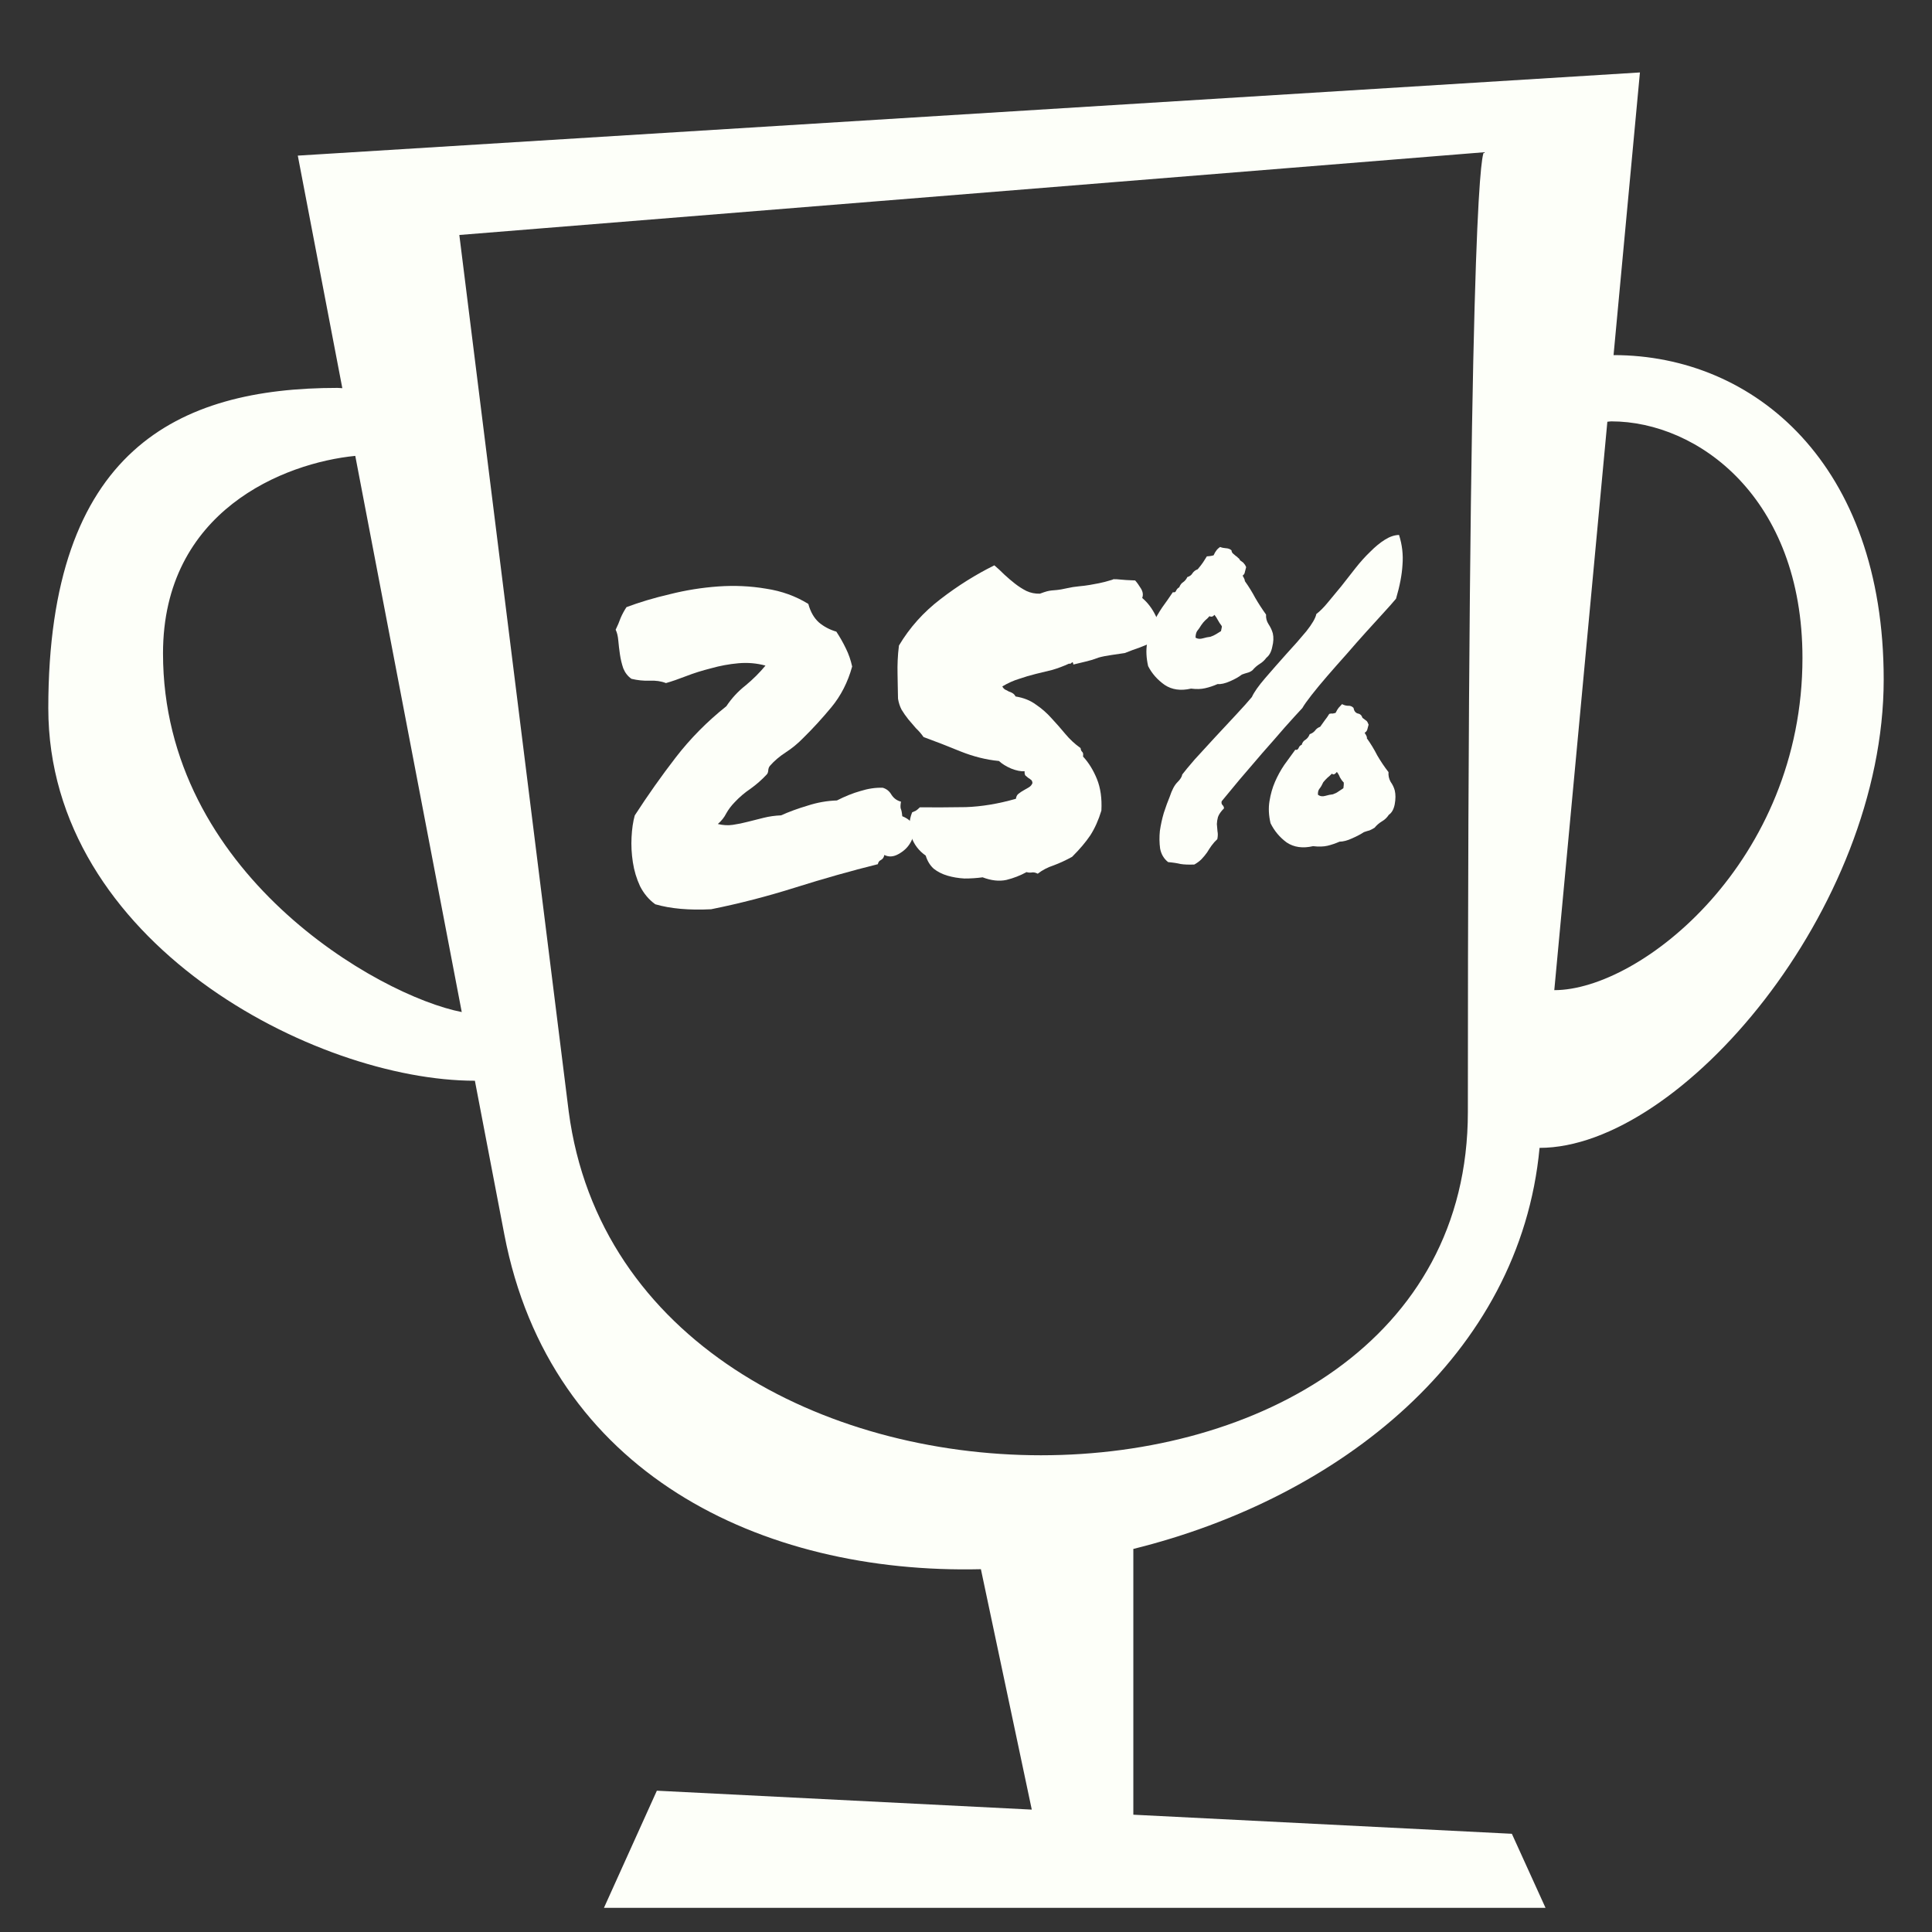 <svg width="80" height="80" viewBox="0 0 80 80" fill="none" xmlns="http://www.w3.org/2000/svg">
<rect x="0" y="0" width="80" height="80" fill="#333333" stroke="none"/>
<path d="M63.75 47.531C69.597 47.531 78 37.636 78 28.136C78 19.23 72.661 14.704 66.814 14.704C67.904 3.021 67.906 3 67.906 3L12.331 6.444C12.331 6.444 12.334 6.456 14.175 16.074C14.104 16.073 14.046 16.062 13.973 16.062C7.362 16.062 2 18.636 2 29.323C2 39.022 13.052 44.751 19.664 44.751C20.051 46.774 20.454 48.874 20.883 51.116C22.773 60.993 31.513 65.193 40.617 64.977L42.724 74.932L27.199 74.149L25.008 79H63.997L62.603 75.933L46.929 75.143V64.138C55.456 62.031 62.946 56.138 63.75 47.531ZM66.719 17.448C70.31 17.448 74.636 20.615 74.636 27.245C74.636 35.656 67.951 41 64.36 41C65.334 30.552 66.044 22.952 66.557 17.464C66.612 17.46 66.659 17.448 66.719 17.448ZM6.75 27.055C6.75 21.148 11.771 19.166 14.711 18.877C15.706 24.072 17.12 31.46 19.12 41.907C15.668 41.235 6.75 36.154 6.75 27.055ZM23.549 46.024L19.02 9.73L61.443 6.305C61.303 6.549 60.781 9.902 60.781 46.047C60.782 65.001 26.047 65.001 23.549 46.024Z" fill="#FDFFF9"/>
<path d="M37.361 33.798C37.653 33.915 37.809 34.08 37.827 34.293C37.858 34.505 37.811 34.712 37.687 34.914C37.574 35.103 37.41 35.254 37.197 35.369C36.995 35.482 36.801 35.493 36.617 35.403C36.602 35.499 36.555 35.569 36.476 35.612C36.408 35.642 36.366 35.699 36.35 35.784C35.232 36.062 34.094 36.384 32.937 36.749C31.779 37.114 30.616 37.415 29.447 37.65C28.533 37.696 27.762 37.627 27.133 37.444C26.869 37.253 26.66 37.004 26.503 36.696C26.359 36.387 26.259 36.056 26.205 35.703C26.151 35.35 26.133 35.006 26.151 34.671C26.168 34.324 26.212 34.022 26.284 33.765C26.824 32.93 27.39 32.129 27.983 31.361C28.586 30.58 29.284 29.874 30.077 29.243C30.296 28.913 30.56 28.628 30.868 28.386C31.176 28.132 31.452 27.857 31.697 27.561C31.336 27.462 30.962 27.43 30.576 27.464C30.191 27.498 29.814 27.568 29.446 27.672C29.078 27.764 28.734 27.872 28.415 27.996C28.096 28.12 27.816 28.216 27.575 28.285C27.379 28.207 27.153 28.174 26.895 28.185C26.648 28.195 26.399 28.169 26.146 28.108C25.996 28.003 25.883 27.858 25.808 27.674C25.745 27.489 25.699 27.296 25.67 27.096C25.641 26.896 25.618 26.707 25.603 26.53C25.587 26.34 25.55 26.189 25.493 26.075C25.573 25.912 25.641 25.751 25.698 25.591C25.767 25.43 25.848 25.28 25.942 25.14C26.477 24.938 27.074 24.759 27.732 24.606C28.389 24.44 29.056 24.333 29.735 24.284C30.414 24.236 31.076 24.266 31.721 24.376C32.365 24.473 32.949 24.684 33.471 25.007C33.559 25.333 33.704 25.588 33.909 25.773C34.112 25.945 34.353 26.073 34.631 26.155C34.78 26.381 34.912 26.613 35.027 26.853C35.141 27.082 35.227 27.33 35.286 27.599C35.107 28.247 34.82 28.809 34.426 29.285C34.042 29.748 33.649 30.177 33.248 30.57C33.032 30.792 32.795 30.986 32.539 31.152C32.282 31.318 32.063 31.504 31.881 31.711C31.838 31.762 31.815 31.83 31.81 31.914C31.805 31.986 31.78 32.042 31.737 32.082C31.543 32.289 31.324 32.482 31.08 32.658C30.835 32.823 30.616 33.01 30.422 33.218C30.282 33.361 30.166 33.515 30.074 33.678C29.994 33.84 29.877 33.988 29.724 34.12C29.94 34.173 30.147 34.184 30.345 34.155C30.554 34.124 30.762 34.082 30.97 34.027C31.188 33.972 31.407 33.917 31.626 33.862C31.857 33.805 32.095 33.772 32.342 33.762C32.67 33.614 33.035 33.48 33.437 33.361C33.838 33.23 34.244 33.158 34.655 33.145C34.993 32.972 35.317 32.842 35.627 32.755C35.949 32.654 36.257 32.609 36.552 32.619C36.709 32.664 36.829 32.761 36.913 32.908C37.008 33.055 37.139 33.151 37.308 33.195C37.285 33.328 37.281 33.424 37.298 33.482C37.326 33.539 37.347 33.645 37.361 33.798Z" fill="#FDFFF9"/>
<path d="M47.004 24.035C47.082 24.123 47.163 24.235 47.245 24.371C47.327 24.507 47.344 24.637 47.296 24.76C47.525 24.954 47.711 25.2 47.855 25.497C48.01 25.793 48.028 26.131 47.908 26.512C47.647 26.63 47.414 26.729 47.209 26.806C47.015 26.871 46.803 26.95 46.576 27.041C46.134 27.105 45.855 27.147 45.739 27.17C45.635 27.191 45.554 27.21 45.497 27.227C45.44 27.244 45.348 27.276 45.223 27.323C45.108 27.357 44.849 27.422 44.445 27.517C44.441 27.47 44.432 27.441 44.42 27.43C44.419 27.418 44.407 27.419 44.385 27.433C44.374 27.446 44.358 27.459 44.335 27.473C44.325 27.486 44.301 27.488 44.265 27.48C44.039 27.583 43.811 27.669 43.581 27.737C43.35 27.794 43.12 27.85 42.889 27.906C42.659 27.962 42.429 28.03 42.2 28.11C41.971 28.178 41.739 28.283 41.504 28.423C41.532 28.48 41.571 28.524 41.621 28.555C41.67 28.575 41.719 28.6 41.769 28.632C41.829 28.65 41.885 28.675 41.934 28.706C41.984 28.738 42.023 28.782 42.052 28.839C42.386 28.893 42.667 29.005 42.894 29.175C43.131 29.333 43.347 29.522 43.543 29.743C43.738 29.953 43.928 30.168 44.112 30.39C44.296 30.612 44.507 30.808 44.745 30.977C44.752 31.049 44.774 31.1 44.812 31.133C44.85 31.165 44.861 31.229 44.846 31.326C45.08 31.579 45.272 31.89 45.422 32.258C45.571 32.627 45.633 33.062 45.606 33.565C45.487 33.957 45.334 34.299 45.147 34.59C44.959 34.869 44.709 35.165 44.394 35.479C44.136 35.621 43.881 35.739 43.63 35.833C43.379 35.915 43.159 36.03 42.971 36.178C42.873 36.127 42.783 36.111 42.703 36.13C42.632 36.137 42.567 36.131 42.507 36.112C42.248 36.254 41.969 36.363 41.669 36.437C41.369 36.5 41.042 36.463 40.688 36.328C40.444 36.361 40.193 36.378 39.933 36.377C39.685 36.363 39.452 36.324 39.234 36.26C39.017 36.196 38.826 36.1 38.662 35.971C38.508 35.83 38.398 35.649 38.332 35.429C38.044 35.228 37.845 34.965 37.734 34.641C37.623 34.306 37.635 33.971 37.77 33.637C37.839 33.607 37.889 33.584 37.924 33.569C37.968 33.542 38.023 33.495 38.088 33.43C38.712 33.434 39.348 33.431 39.995 33.421C40.652 33.398 41.343 33.283 42.066 33.076C42.081 32.979 42.117 32.91 42.172 32.87C42.238 32.816 42.31 32.768 42.389 32.725C42.468 32.682 42.541 32.64 42.608 32.598C42.675 32.557 42.723 32.499 42.752 32.425C42.745 32.354 42.724 32.308 42.687 32.287C42.649 32.255 42.611 32.228 42.574 32.208C42.536 32.175 42.498 32.143 42.459 32.111C42.433 32.077 42.422 32.019 42.427 31.935C42.275 31.948 42.089 31.911 41.869 31.824C41.661 31.735 41.493 31.631 41.365 31.511C40.843 31.462 40.314 31.33 39.777 31.116C39.252 30.9 38.74 30.701 38.242 30.519C38.148 30.384 38.043 30.263 37.927 30.154C37.822 30.032 37.718 29.91 37.613 29.788C37.507 29.655 37.413 29.52 37.331 29.384C37.26 29.247 37.212 29.097 37.185 28.932C37.181 28.742 37.177 28.563 37.174 28.397C37.17 28.218 37.167 28.046 37.165 27.879C37.161 27.701 37.163 27.521 37.171 27.342C37.178 27.151 37.196 26.946 37.224 26.729C37.666 25.987 38.24 25.345 38.947 24.806C39.664 24.253 40.407 23.788 41.174 23.409C41.314 23.528 41.455 23.659 41.597 23.801C41.738 23.931 41.884 24.055 42.035 24.173C42.187 24.291 42.343 24.39 42.503 24.471C42.675 24.551 42.86 24.588 43.06 24.583C43.185 24.536 43.283 24.503 43.352 24.485C43.421 24.467 43.484 24.456 43.543 24.45C43.601 24.445 43.677 24.438 43.771 24.43C43.864 24.422 43.998 24.398 44.171 24.359C44.344 24.319 44.512 24.293 44.676 24.278C44.84 24.263 44.991 24.244 45.13 24.22C45.42 24.17 45.628 24.128 45.755 24.093C45.893 24.056 45.985 24.03 46.031 24.014C46.076 23.998 46.099 23.99 46.099 23.99C46.098 23.979 46.116 23.977 46.152 23.986C46.199 23.982 46.281 23.986 46.4 23.999C46.519 24.013 46.72 24.024 47.004 24.035Z" fill="#FDFFF9"/>
<path d="M54.507 25.424C54.651 25.316 54.808 25.159 54.978 24.953C55.159 24.734 55.346 24.509 55.538 24.277C55.728 24.034 55.925 23.784 56.126 23.527C56.327 23.271 56.531 23.044 56.738 22.847C56.944 22.638 57.147 22.471 57.348 22.346C57.549 22.22 57.743 22.155 57.931 22.151C58.061 22.556 58.108 22.969 58.074 23.39C58.051 23.797 57.962 24.264 57.807 24.79C57.69 24.932 57.519 25.126 57.293 25.372C57.078 25.606 56.836 25.872 56.567 26.17C56.309 26.455 56.041 26.759 55.763 27.082C55.484 27.393 55.216 27.697 54.959 27.994C54.713 28.278 54.495 28.542 54.304 28.786C54.124 29.016 53.998 29.194 53.927 29.32C53.743 29.515 53.502 29.781 53.201 30.118C52.912 30.453 52.602 30.809 52.269 31.184C51.949 31.558 51.633 31.926 51.323 32.288C51.025 32.648 50.78 32.944 50.588 33.176C50.57 33.237 50.58 33.29 50.619 33.334C50.657 33.366 50.679 33.412 50.684 33.471C50.554 33.602 50.47 33.722 50.433 33.833C50.406 33.931 50.391 34.028 50.388 34.123C50.396 34.218 50.404 34.319 50.414 34.425C50.434 34.519 50.431 34.626 50.406 34.748C50.319 34.827 50.239 34.917 50.165 35.019C50.102 35.108 50.04 35.203 49.978 35.304C49.915 35.393 49.84 35.483 49.754 35.575C49.678 35.653 49.579 35.727 49.456 35.798C49.221 35.807 49.032 35.8 48.889 35.777C48.744 35.742 48.571 35.715 48.37 35.698C48.193 35.559 48.082 35.372 48.038 35.137C48.006 34.901 48.002 34.657 48.028 34.405C48.065 34.151 48.119 33.902 48.192 33.657C48.276 33.399 48.357 33.178 48.435 32.992C48.528 32.709 48.634 32.509 48.754 32.391C48.873 32.273 48.94 32.166 48.955 32.069C49.05 31.942 49.221 31.736 49.467 31.451C49.725 31.166 50.004 30.861 50.306 30.536C50.607 30.212 50.898 29.899 51.178 29.6C51.469 29.288 51.689 29.042 51.838 28.862C51.927 28.663 52.11 28.403 52.388 28.08C52.666 27.757 52.956 27.427 53.256 27.091C53.568 26.753 53.847 26.436 54.092 26.14C54.336 25.832 54.474 25.593 54.507 25.424ZM51.601 23.483C51.583 23.544 51.565 23.611 51.548 23.684C51.541 23.744 51.51 23.795 51.455 23.836C51.525 23.96 51.555 24.035 51.545 24.06C51.706 24.284 51.849 24.516 51.976 24.755C52.114 24.993 52.264 25.224 52.425 25.448C52.414 25.592 52.449 25.726 52.53 25.85C52.612 25.974 52.67 26.1 52.705 26.228C52.742 26.391 52.735 26.577 52.682 26.784C52.641 26.991 52.56 27.141 52.439 27.235C52.365 27.337 52.273 27.423 52.161 27.492C52.049 27.562 51.951 27.648 51.865 27.751C51.799 27.805 51.726 27.841 51.645 27.86C51.576 27.878 51.502 27.903 51.422 27.933C51.301 28.028 51.138 28.12 50.934 28.209C50.73 28.299 50.556 28.338 50.414 28.327C50.244 28.402 50.072 28.459 49.899 28.498C49.738 28.536 49.544 28.542 49.318 28.514C48.891 28.612 48.527 28.561 48.227 28.361C47.926 28.149 47.697 27.889 47.541 27.581C47.465 27.242 47.45 26.934 47.496 26.656C47.542 26.365 47.618 26.096 47.726 25.848C47.846 25.599 47.979 25.367 48.125 25.151C48.283 24.934 48.429 24.725 48.565 24.522C48.637 24.539 48.682 24.517 48.701 24.456C48.73 24.394 48.774 24.348 48.83 24.32C48.868 24.221 48.921 24.151 48.988 24.109C49.066 24.054 49.125 23.983 49.164 23.896C49.267 23.863 49.339 23.809 49.38 23.734C49.432 23.658 49.504 23.604 49.595 23.572C49.702 23.443 49.776 23.347 49.817 23.284C49.859 23.221 49.911 23.139 49.973 23.038C50.031 23.032 50.072 23.029 50.095 23.027C50.13 23.024 50.182 23.013 50.252 22.995C50.291 22.908 50.327 22.845 50.359 22.807C50.39 22.756 50.444 22.704 50.522 22.649C50.595 22.678 50.673 22.695 50.756 22.7C50.85 22.703 50.929 22.732 50.993 22.786C50.998 22.845 51.02 22.891 51.058 22.923C51.096 22.956 51.134 22.988 51.172 23.02C51.209 23.041 51.241 23.068 51.267 23.101C51.304 23.122 51.331 23.155 51.347 23.201C51.446 23.264 51.504 23.313 51.518 23.347C51.544 23.369 51.571 23.414 51.601 23.483ZM50.559 26.133C50.584 26.011 50.596 25.951 50.596 25.951C50.595 25.939 50.588 25.922 50.574 25.899C50.521 25.832 50.474 25.759 50.431 25.679C50.389 25.599 50.342 25.526 50.289 25.459C50.225 25.537 50.156 25.555 50.082 25.514C50.028 25.578 49.969 25.637 49.903 25.69C49.848 25.743 49.795 25.807 49.743 25.883C49.681 25.984 49.623 26.067 49.57 26.131C49.529 26.195 49.507 26.286 49.505 26.405C49.593 26.457 49.693 26.466 49.808 26.432C49.923 26.398 50.027 26.377 50.12 26.368C50.212 26.336 50.291 26.3 50.358 26.258C50.425 26.216 50.492 26.174 50.559 26.133ZM57.495 31.971C57.484 32.115 57.513 32.249 57.583 32.374C57.663 32.486 57.721 32.606 57.755 32.734C57.793 32.898 57.792 33.089 57.752 33.307C57.711 33.513 57.629 33.658 57.507 33.74C57.434 33.854 57.337 33.946 57.213 34.017C57.101 34.086 57.003 34.172 56.918 34.275C56.851 34.317 56.783 34.353 56.715 34.383C56.646 34.401 56.566 34.426 56.474 34.458C56.352 34.54 56.189 34.626 55.985 34.716C55.792 34.805 55.619 34.85 55.467 34.852C55.296 34.926 55.13 34.983 54.969 35.021C54.807 35.059 54.608 35.065 54.37 35.038C53.943 35.136 53.579 35.085 53.279 34.885C52.99 34.673 52.767 34.406 52.61 34.087C52.534 33.759 52.52 33.457 52.566 33.178C52.612 32.888 52.688 32.619 52.796 32.371C52.904 32.123 53.031 31.891 53.177 31.676C53.335 31.459 53.488 31.249 53.635 31.045C53.695 31.063 53.74 31.041 53.77 30.979C53.799 30.905 53.842 30.859 53.9 30.842C53.927 30.745 53.979 30.674 54.058 30.631C54.136 30.577 54.194 30.5 54.232 30.401C54.324 30.369 54.396 30.321 54.45 30.257C54.502 30.181 54.574 30.127 54.665 30.095C54.76 29.967 54.828 29.872 54.87 29.808C54.923 29.744 54.981 29.661 55.042 29.56C55.1 29.543 55.141 29.54 55.165 29.549C55.2 29.546 55.246 29.536 55.304 29.519C55.354 29.419 55.395 29.35 55.427 29.312C55.459 29.273 55.508 29.221 55.572 29.156C55.647 29.197 55.725 29.22 55.808 29.224C55.901 29.216 55.981 29.244 56.045 29.31C56.068 29.439 56.128 29.517 56.224 29.545C56.32 29.56 56.384 29.62 56.417 29.724C56.505 29.788 56.561 29.831 56.587 29.852C56.612 29.874 56.64 29.925 56.671 30.006C56.652 30.067 56.635 30.134 56.617 30.207C56.599 30.268 56.562 30.313 56.506 30.342C56.587 30.466 56.617 30.541 56.596 30.567C56.757 30.791 56.901 31.028 57.029 31.279C57.167 31.517 57.322 31.748 57.495 31.971ZM55.627 32.638C55.642 32.529 55.647 32.451 55.643 32.404C55.578 32.338 55.525 32.265 55.482 32.186C55.452 32.105 55.41 32.031 55.357 31.964C55.304 32.029 55.26 32.062 55.225 32.066C55.201 32.068 55.177 32.058 55.151 32.036C55.087 32.102 55.021 32.161 54.955 32.215C54.901 32.267 54.847 32.326 54.794 32.39C54.744 32.502 54.693 32.59 54.64 32.654C54.587 32.718 54.565 32.804 54.574 32.91C54.662 32.974 54.763 32.989 54.878 32.955C54.993 32.921 55.097 32.9 55.19 32.891C55.282 32.859 55.355 32.823 55.41 32.782C55.477 32.74 55.55 32.692 55.627 32.638Z" fill="#FDFFF9"/>
</svg>
